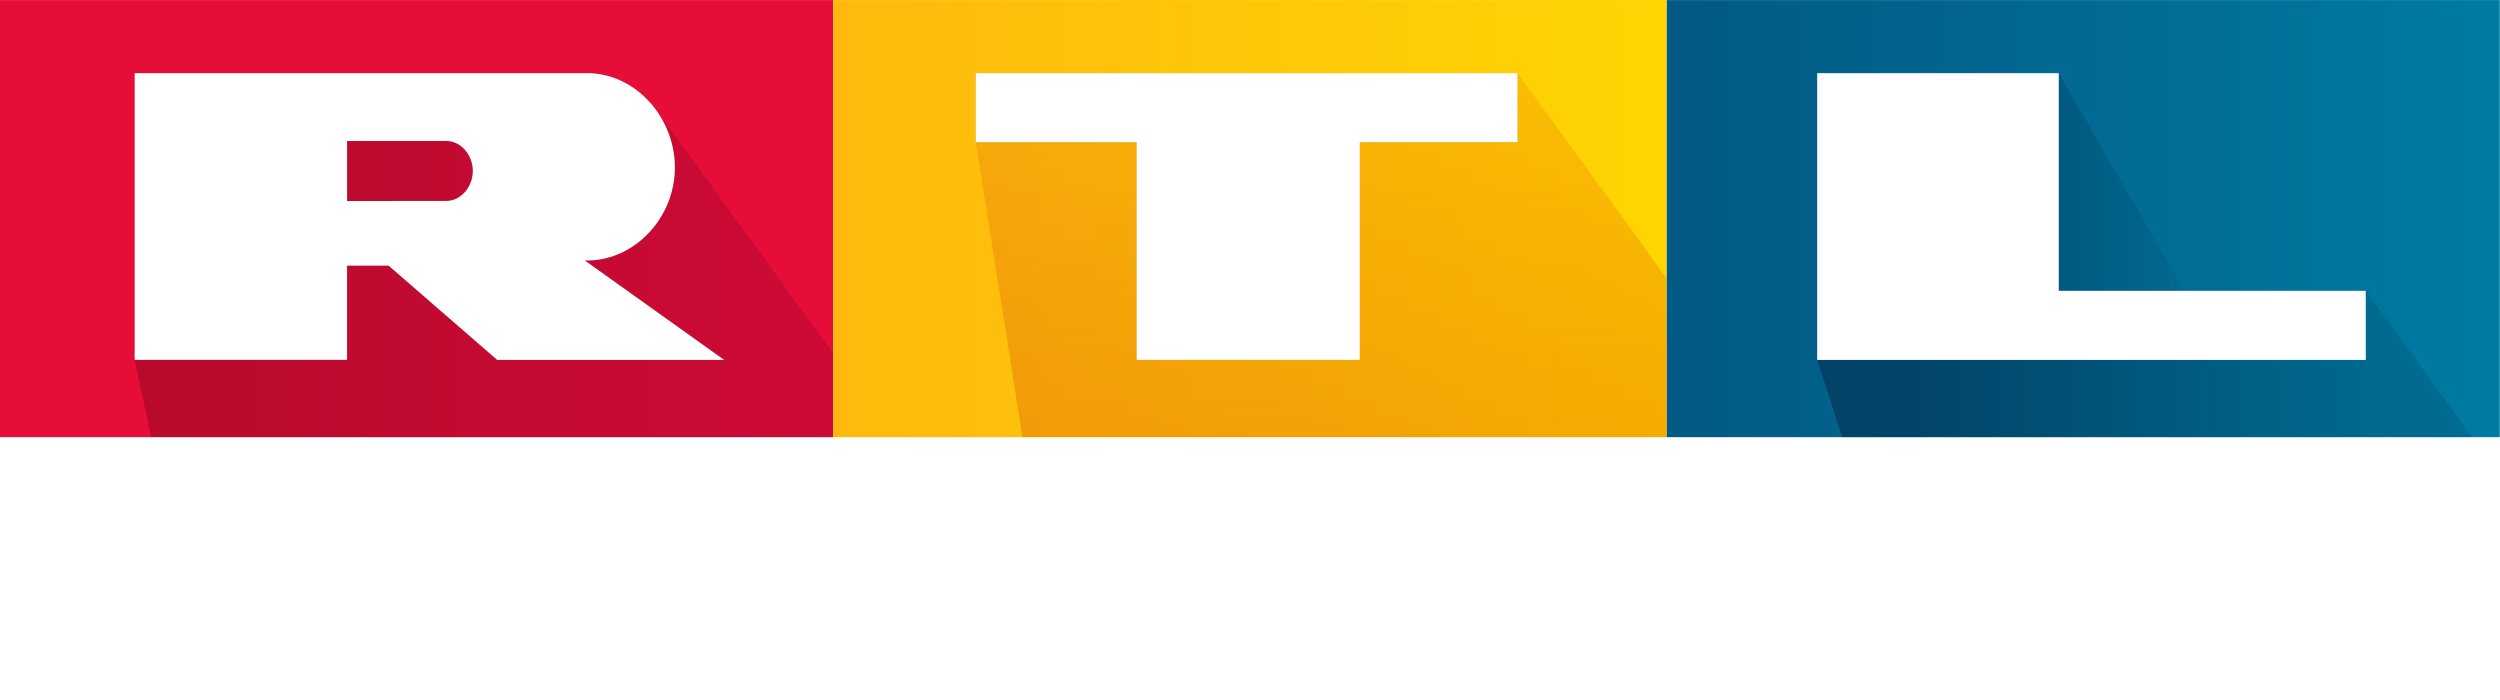 <svg id="o" width="600pt" height="167.91pt" version="1.1" viewBox="0 0 600 167.91" xmlns="http://www.w3.org/2000/svg">
 <defs id="p">
  <linearGradient id="n" x1="787.35" x2="1181" y1="-223.25" y2="-223.25" gradientUnits="userSpaceOnUse">
   <stop id="q" stop-color="#025984" offset="0"/>
   <stop id="r" stop-color="#007ba3" offset="1"/>
  </linearGradient>
  <linearGradient id="i" x1="972.65" x2="1074.9" y1="-189.14" y2="-189.14" gradientUnits="userSpaceOnUse">
   <stop id="s" stop-color="#001932" stop-opacity=".196" offset="0"/>
   <stop id="t" stop-color="#00324b" stop-opacity="0" offset="1"/>
  </linearGradient>
  <linearGradient id="m" x1="393.66" x2="787.35" y1="-223.25" y2="-223.25" gradientUnits="userSpaceOnUse">
   <stop id="u" stop-color="#fdba0d" offset="0"/>
   <stop id="v" stop-color="#ffd502" offset="1"/>
  </linearGradient>
  <linearGradient id="l" x1="915.55" x2="1117.7" y1="-156.5" y2="-156.5" gradientUnits="userSpaceOnUse">
   <stop id="w" stop-color="#001932" stop-opacity=".392" offset="0"/>
   <stop id="x" stop-color="#00324b" stop-opacity=".196" offset="1"/>
  </linearGradient>
  <linearGradient id="k" x1="716.95" x2="716.95" y1="-120" y2="-292" gradientUnits="userSpaceOnUse">
   <stop id="y" stop-color="#c80000" stop-opacity=".196" offset="0"/>
   <stop id="z" stop-color="#c80000" stop-opacity=".098" offset="1"/>
  </linearGradient>
  <linearGradient id="j" x1="63.625" x2="393.66" y1="-196.62" y2="-196.62" gradientUnits="userSpaceOnUse">
   <stop id="aa" stop-opacity=".196" offset="0"/>
   <stop id="ab" stop-color="#640032" stop-opacity=".196" offset="1"/>
  </linearGradient>
  <filter id="h" x="-.007" y="-.053" width="1.014" height="1.105" color-interpolation-filters="sRGB">
   <feGaussianBlur id="ac" stdDeviation="2.974"/>
  </filter>
 </defs>
 <g id="ad" transform="matrix(.508 0 0 .508 0 165.88)">
  <path id="ae" d="m787.33-326.5h393.67v206.5h-393.67z" fill="url(#n)"/>
  <path id="af" d="m1040.8-173.93-118.68-9.517 50.509-108.55z" fill="url(#i)" fill-rule="evenodd"/>
  <path id="ag" d="m0-326.5h393.67v206.5h-393.67z" fill="#e60d38"/>
  <path id="ah" d="m393.67-326.5h393.67v206.5h-393.67z" fill="url(#m)"/>
  <path id="ai" d="m972.65-292-114.15 135.5 11.859 36.5h297.57l-50.23-69.136-76.879 15.203-118.68-9.517z" fill="url(#l)" fill-rule="evenodd"/>
  <path id="aj" d="m716.95-292-255.95 32.635 22.073 139.37h304.26v-75.131z" fill="url(#k)"/>
  <path id="ak" d="m310.99-273.25-189.62 3.381-57.748 113.36 7.759 36.505h322.28v-39.656z" fill="url(#j)"/>
  <path id="al" d="m277.39-292c-0.356-1e-3 -0.713 3e-3 -1.071 0.013h-212.7v135.48h100.35v-44.513h19.632l51.272 44.518h107.25l-65.803-46.966c23.253 0.625 42.903-20.326 42.524-44.583-0.348-23.717-19.021-43.886-41.453-43.951zm183.61 0v32.635h75.988v102.87h105.43v-102.87h74.532v-32.635zm397.5 0v135.5h259.2v-32.636h-145.05v-102.86zm-694.52 32.075h46.967c6.507 0 12.423 6.336 12.423 14.151 3e-5 7.811-5.91 14.143-12.414 14.151l-46.976 0.061v-28.363z" fill-opacity=".196" fill-rule="evenodd" filter="url(#h)"/>
  <path id="am" d="m277.39-292c-0.356-1e-3 -0.713 3e-3 -1.071 0.013h-212.7v135.48h100.35v-44.513h19.632l51.272 44.518h107.25l-65.803-46.966c23.253 0.625 42.903-20.326 42.524-44.583-0.348-23.717-19.021-43.886-41.453-43.951zm183.61 0v32.635h75.988v102.87h105.43v-102.87h74.532v-32.635zm397.5 0v135.5h259.2v-32.636h-145.05v-102.86zm-694.52 32.075h46.967c6.507 0 12.423 6.336 12.423 14.151 3e-5 7.811-5.91 14.143-12.414 14.151l-46.976 0.061v-28.363z" fill="#fff" fill-rule="evenodd"/>
 </g>
 <g id="an" fill="#fff">
  <path id="ao" d="m4.2094e-4 129.58h177.25v3.998h-177.25z" stroke-width=".197"/>
  <path id="ap" d="m203.23 129.74h5.496l15.047 23.42v-23.42h6.768v37.625h-5.522l-15.032-23.455v23.455h-6.758z" stroke-width=".197"/>
  <path id="aq" d="m258.67 148.65c0 12.823 6.454 19.261 14.555 19.261 9.183 0 14.558-6.196 14.558-19.261 0-12.064-4.931-20.27-14.558-20.27-8.961 0-14.592 8.319-14.555 20.27zm14.555-13.395c6.42 0 7.339 7.202 7.339 13.395 0 5.281-1.27 12.153-7.339 12.292-6.341 0-7.337-7.088-7.337-12.292-0.028-6.387 1.851-13.266 7.337-13.395z"/>
  <path id="ar" d="m341.75 140.88c-7e-3 4.111-1.492 8.166-5.408 10.111l8.41 16.26h-8.17l-7.5-15.03h-5.815v15.03h-6.87v-38.02h12.444c8.461 0 12.868 3.508 12.909 11.649zm-18.483-4.679v9.15h4.969c3.682 0.055 6.05-0.948 6.071-4.575 0.028-4.341-2.805-4.564-6.254-4.575z"/>
  <path id="as" d="m398.34 148.23c0 12.896-4.655 19.02-16.406 19.02h-10.769v-38.04h10.769c11.63 0.055 16.489 6.274 16.406 19.02zm-20.31-11.98v24.06h5.284c6.777 0 7.556-6.012 7.556-12.08 0-6.449-0.572-11.98-7.556-11.98z"/>
  <path id="at" d="m422.75 129.58h177.25v3.998h-177.25z" stroke-width=".197"/>
 </g>
 <flowRoot id="au" transform="translate(-5.016e-6,1.59e-6)" fill="#000000" font-family="Arial" font-size="40px" letter-spacing="0px" stroke-width="1px" word-spacing="0px" style="line-height:25px" xml:space="preserve"><flowRegion id="av"><rect id="aw" x="103.58" y="213.61" width="100.59" height="128.97"/></flowRegion><flowPara id="ax"/></flowRoot>
</svg>
